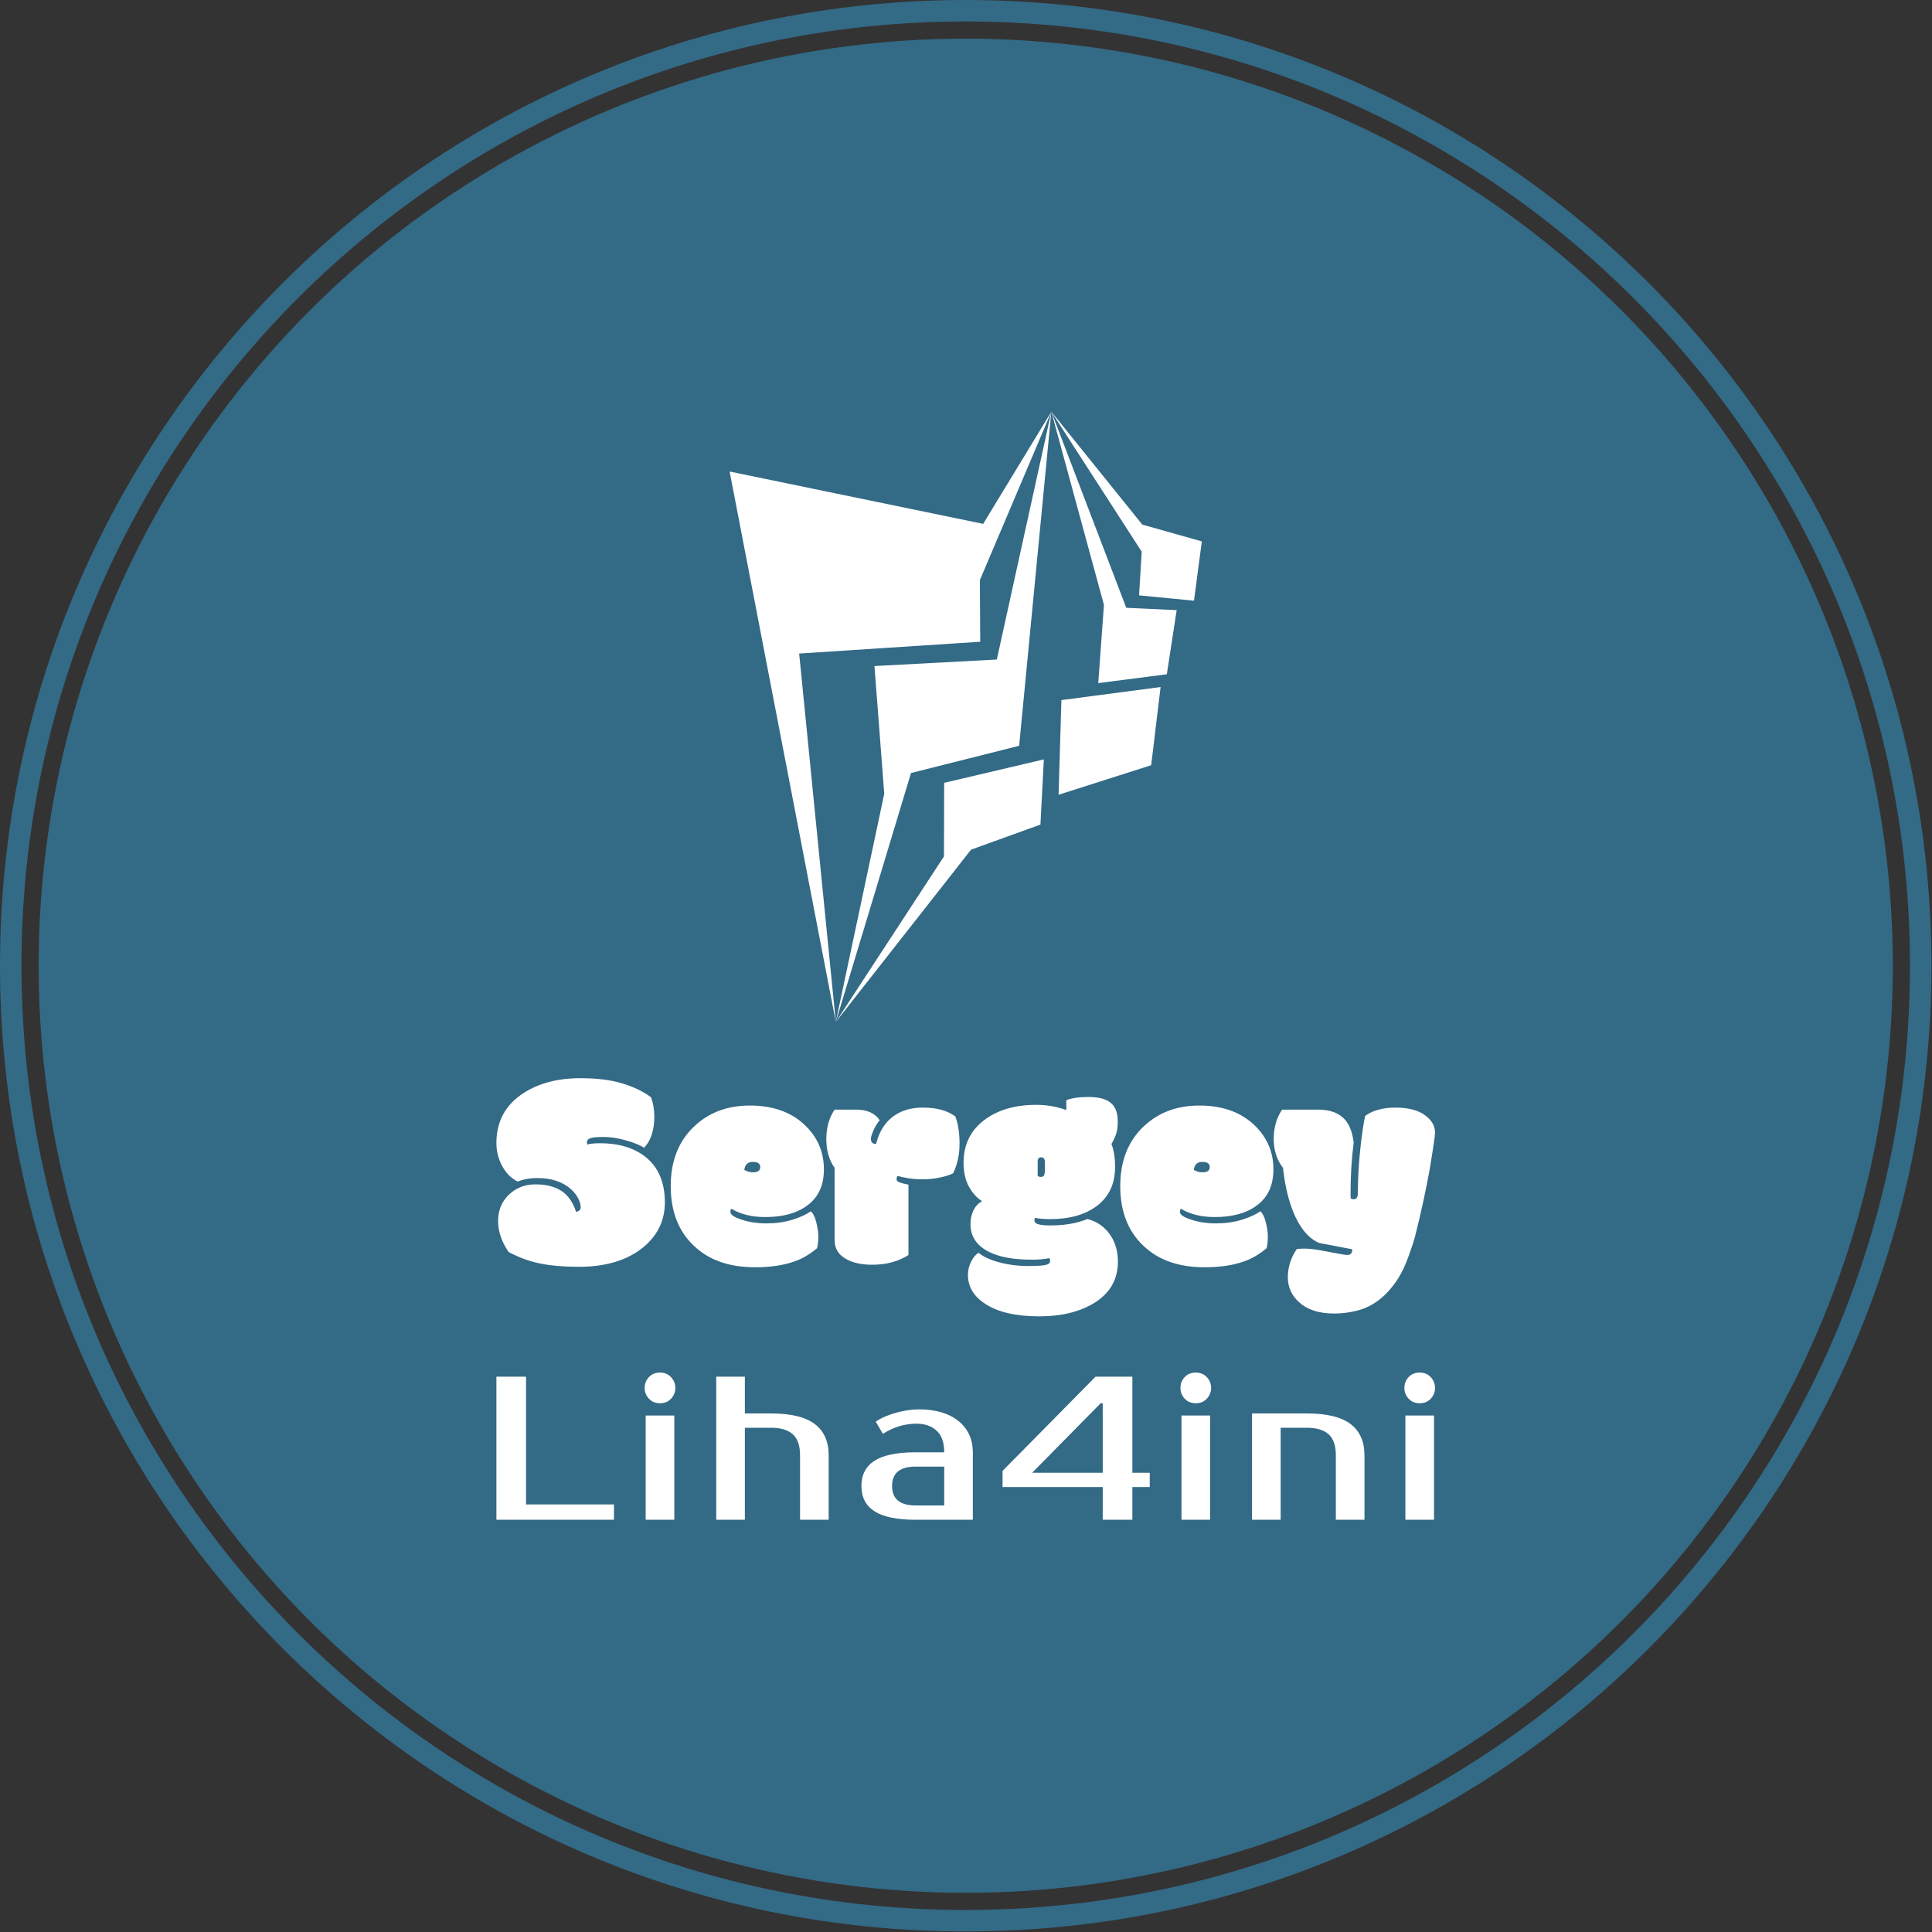 <svg xmlns="http://www.w3.org/2000/svg" version="1.1" xmlns:xlink="http://www.w3.org/1999/xlink" xmlns:svgjs="http://svgjs.dev/svgjs" width="1000" height="1000" viewBox="0 0 1000 1000"><rect x="0" y="0" width="1000" height="1000" fill="#333333" stroke="none"/><g transform="matrix(1,0,0,1,-0.142,-0.142)"><svg viewBox="0 0 334 334" data-background-color="#ffffff" preserveAspectRatio="xMidYMid meet" height="1000" width="1000" xmlns="http://www.w3.org/2000/svg" xmlns:xlink="http://www.w3.org/1999/xlink"><g id="tight-bounds" transform="matrix(1,0,0,1,0.047,0.048)"><svg viewBox="0 0 333.905 333.905" height="333.905" width="333.905"><g><svg></svg></g><g><svg viewBox="0 0 333.905 333.905" height="333.905" width="333.905"><g><path d="M0 166.952c0-92.205 74.747-166.952 166.952-166.952 92.205 0 166.952 74.747 166.953 166.952 0 92.205-74.747 166.952-166.953 166.953-92.205 0-166.952-74.747-166.952-166.953zM166.952 330.191c90.155 0 163.239-73.085 163.239-163.239 0-90.155-73.085-163.239-163.239-163.239-90.155 0-163.239 73.085-163.239 163.239 0 90.155 73.085 163.239 163.239 163.239z" data-fill-palette-color="tertiary" fill="#336a86" stroke="transparent"></path><ellipse rx="160.274" ry="160.274" cx="166.952" cy="166.952" fill="#336a86" stroke="transparent" stroke-width="0" fill-opacity="1" data-fill-palette-color="tertiary"></ellipse></g><g transform="matrix(1,0,0,1,85.818,71.173)"><svg viewBox="0 0 162.269 191.558" height="191.558" width="162.269"><g><svg viewBox="0 0 162.269 191.558" height="191.558" width="162.269"><g><svg viewBox="0 0 213.158 251.634" height="191.558" width="162.269"><g transform="matrix(1,0,0,1,0,151.355)"><svg viewBox="0 0 213.158 100.279" height="100.279" width="213.158"><g id="textblocktransform"><svg viewBox="0 0 213.158 100.279" height="100.279" width="213.158" id="textblock"><g><svg viewBox="0 0 213.158 54.086" height="54.086" width="213.158"><g transform="matrix(1,0,0,1,0,0)"><svg width="213.158" viewBox="0.05 -32.15 163.37 41.45" height="54.086" data-palette-color="#ffffff"><path d="M13.92-8.89L13.92-8.89Q14.72-9.03 14.72-9.7 14.72-10.38 14.29-11.22 13.87-12.06 13.04-12.82L13.04-12.82Q10.86-14.77 7.15-14.77L7.15-14.77Q5.32-14.77 3.74-14.16L3.74-14.16Q2.05-15.01 1.05-16.87 0.05-18.73 0.05-20.87L0.05-20.87Q0.05-26.49 4.74-29.54L4.74-29.54Q8.76-32.15 14.67-32.15L14.67-32.15Q19.07-32.15 22.07-31.21 25.07-30.27 26.98-28.81L26.98-28.81Q27.54-27.2 27.54-25.46 27.54-23.73 27.08-22.31 26.61-20.9 25.73-20.04L25.73-20.04Q24.9-20.65 22.73-21.29 20.56-21.92 18.77-21.92 16.99-21.92 16.39-21.7 15.8-21.48 15.8-21.02L15.8-21.02Q15.8-20.8 15.87-20.61L15.87-20.61Q16.72-20.83 18.07-20.83L18.07-20.83Q22.83-20.83 25.83-18.58L25.83-18.58Q29.37-15.89 29.37-10.52L29.37-10.52Q29.37-5.79 25.54-2.66L25.54-2.66Q21.39 0.68 14.38 0.68L14.38 0.68Q10.52 0.68 7.69 0.11 4.86-0.46 2.17-1.9L2.17-1.9Q0.34-4.57 0.34-7.31 0.34-10.06 2.22-11.87 4.1-13.67 6.85-13.67 9.59-13.67 11.34-12.55 13.09-11.43 13.92-8.89ZM45.07 0.76L45.07 0.76Q38.3 0.76 34.4-3L34.4-3Q30.39-6.79 30.39-13.37 30.39-19.95 34.52-23.8L34.52-23.8Q38.33-27.39 44.16-27.39 50-27.39 53.53-24.18 57.05-20.97 57.05-16.28L57.05-16.28Q57.05-12.11 54.15-9.99L54.15-9.99Q51.46-7.98 46.82-7.98L46.82-7.98Q43.36-7.98 40.96-9.42L40.96-9.42Q40.77-9.28 40.77-8.89L40.77-8.89Q40.77-8.15 42.7-7.54L42.7-7.54Q44.63-6.88 47.08-6.88 49.53-6.88 51.55-7.51 53.56-8.13 54.78-8.98L54.78-8.98Q55.37-8.47 55.72-7.09 56.08-5.71 56.08-4.58 56.08-3.44 55.86-2.56L55.86-2.56Q53.95-0.95 51.95-0.27L51.95-0.27Q49.12 0.76 45.07 0.76ZM44.75-15.77L44.75-15.77Q45.97-15.77 45.97-16.7L45.97-16.7Q45.97-17.58 44.68-17.58 43.38-17.58 43.19-16.19L43.19-16.19Q43.87-15.77 44.75-15.77ZM65.47 0.32L65.47 0.32Q62.57 0.32 60.83-0.73L60.83-0.73Q58.91-1.83 58.91-3.98L58.91-3.98 58.91-16.55Q57.47-18.58 57.47-21.55 57.47-24.51 58.91-26.68L58.91-26.68 62.64-26.68Q65.52-26.68 66.77-24.83L66.77-24.83Q66.16-24.15 65.69-23.1 65.23-22.05 65.23-21.59 65.23-21.14 65.46-20.92 65.69-20.7 66.13-20.7L66.13-20.7Q66.99-24.1 69.38-25.68L69.38-25.68Q71.36-27.03 74.26-27.03L74.26-27.03Q77.88-27.03 79.93-25.49L79.93-25.49Q80.66-23.54 80.66-20.72 80.66-17.9 79.54-15.6L79.54-15.6Q78.71-15.16 77.24-14.86 75.78-14.55 74.29-14.55 72.8-14.55 71.61-14.76 70.43-14.97 69.89-15.14L69.89-15.14Q69.7-14.94 69.7-14.58 69.7-14.21 70.17-14.03 70.65-13.84 71.77-13.62L71.77-13.62 71.77-1.37Q69.11 0.32 65.47 0.32ZM95.52-16.33L95.52-17.5Q95.52-18.38 94.87-18.38L94.87-18.38Q94.26-18.38 94.26-17.65L94.26-17.65 94.26-15.14Q94.45-14.97 94.84-14.97 95.23-14.97 95.38-15.26 95.52-15.55 95.52-16.33L95.52-16.33ZM96.43-7.62L96.43-7.62Q94.87-7.62 93.77-7.84L93.77-7.84Q93.69-7.62 93.69-7.42L93.69-7.42Q93.69-6.88 94.46-6.7 95.23-6.52 96.43-6.52L96.43-6.52Q100.24-6.52 102.92-7.64L102.92-7.64Q105.56-6.96 107.02-4.66L107.02-4.66Q108.22-2.78 108.22-0.24L108.22-0.24Q108.22 4.27 104.39 6.79 100.55 9.3 94.51 9.3 88.47 9.3 85.17 7.15L85.17 7.15Q82.12 5.2 82.12 2.08L82.12 2.08Q82.12 0.88 82.68-0.23 83.24-1.34 83.98-1.76L83.98-1.76Q85.2-0.73 87.58-0.1 89.96 0.54 92.47 0.54 94.99 0.54 95.71 0.34 96.43 0.15 96.43-0.34L96.43-0.34Q96.43-0.59 96.28-0.83L96.28-0.83Q95.06-0.56 93.23-0.56L93.23-0.56Q88.52-0.56 85.83-1.9L85.83-1.9Q82.56-3.52 82.56-6.76L82.56-6.76Q82.56-8.03 83.07-9.12 83.59-10.21 84.59-10.74L84.59-10.74Q83.24-11.57 82.3-13.26 81.36-14.94 81.36-17.41L81.36-17.41Q81.36-22.09 84.88-24.8 88.4-27.51 94.01-27.51L94.01-27.51Q96.72-27.51 99.24-26.61L99.24-26.61 99.24-28.32Q100.68-28.88 103.06-28.88 105.44-28.88 106.68-28.08L106.68-28.08Q108.2-27.1 108.2-24.63L108.2-24.63Q108.2-23.27 107.91-22.44 107.63-21.61 107.1-20.7L107.1-20.7Q107.73-19.09 107.73-16.7L107.73-16.7Q107.73-12.38 104.67-10 101.6-7.62 96.43-7.62ZM123.31 0.76L123.31 0.76Q116.54 0.76 112.64-3L112.64-3Q108.63-6.79 108.63-13.37 108.63-19.95 112.76-23.8L112.76-23.8Q116.57-27.39 122.4-27.39 128.24-27.39 131.76-24.18 135.29-20.97 135.29-16.28L135.29-16.28Q135.29-12.11 132.39-9.99L132.39-9.99Q129.7-7.98 125.06-7.98L125.06-7.98Q121.6-7.98 119.2-9.42L119.2-9.42Q119.01-9.28 119.01-8.89L119.01-8.89Q119.01-8.15 120.94-7.54L120.94-7.54Q122.87-6.88 125.32-6.88 127.77-6.88 129.79-7.51 131.8-8.13 133.02-8.98L133.02-8.98Q133.61-8.47 133.96-7.09 134.32-5.71 134.32-4.58 134.32-3.44 134.1-2.56L134.1-2.56Q132.19-0.95 130.19-0.27L130.19-0.27Q127.36 0.76 123.31 0.76ZM122.99-15.77L122.99-15.77Q124.21-15.77 124.21-16.7L124.21-16.7Q124.21-17.58 122.91-17.58 121.62-17.58 121.43-16.19L121.43-16.19Q122.11-15.77 122.99-15.77ZM148.72-12.33L148.72-12.33 148.72-11.77Q148.72-11.38 148.74-11.21L148.74-11.21Q148.99-11.08 149.28-11.08L149.28-11.08Q149.99-11.08 149.99-12.16L149.99-12.16Q149.99-15.75 150.39-19.62 150.79-23.49 151.26-25.59L151.26-25.59Q153.23-27.03 156.53-27.03 159.83-27.03 161.62-25.74 163.42-24.46 163.42-22.66L163.42-22.66Q163.42-21.9 162.51-16.41L162.51-16.41Q161.51-10.82 159.95-4.64L159.95-4.64Q159.63-3.39 158.81-1.15 158 1.1 157.07 2.59L157.07 2.59Q154.16 7.2 149.89 8.3L149.89 8.3Q147.89 8.81 145.86 8.81L145.86 8.81Q141.93 8.81 139.78 6.86L139.78 6.86Q137.8 5.1 137.8 2.5 137.8-0.1 139.34-2.39L139.34-2.39Q139.71-2.49 140.69-2.49 141.66-2.49 143.13-2.25L143.13-2.25Q147.18-1.49 147.25-1.49L147.25-1.49Q147.42-1.46 147.63-1.43 147.84-1.39 148.18-1.39 148.52-1.39 148.77-1.59 149.01-1.78 149.01-2.37L149.01-2.37 143.25-3.47Q141.13-4.35 139.56-7.15L139.56-7.15Q137.63-10.62 136.95-16.55L136.95-16.55Q135.34-18.65 135.34-21.58 135.34-24.51 136.8-26.68L136.8-26.68 143.08-26.68Q146.23-26.68 147.79-24.88L147.79-24.88Q148.94-23.54 149.26-20.95L149.26-20.95Q148.72-16.7 148.72-12.33Z" opacity="1" transform="matrix(1,0,0,1,0,0)" fill="#ffffff" class="undefined-text-0" data-fill-palette-color="quaternary" id="text-0"></path></svg></g></svg></g><g transform="matrix(1,0,0,1,0,66.854)"><svg viewBox="0 0 213.158 33.425" height="33.425" width="213.158"><g transform="matrix(1,0,0,1,0,0)"><svg width="213.158" viewBox="3.5 -36 229.58 36" height="33.425" data-palette-color="#ffffff"><path d="M10.75-3.75L32.25-3.75 32.25 0 3.5 0 3.5-35 10.75-35 10.75-3.75ZM47.01-25.5L47.01 0 40.01 0 40.01-25.5 47.01-25.5ZM47.26-32.25L47.26-32.25Q47.26-30.75 46.24-29.63 45.21-28.5 43.51-28.5L43.51-28.5Q41.81-28.5 40.79-29.63 39.76-30.75 39.76-32.25L39.76-32.25Q39.76-33.75 40.79-34.88 41.81-36 43.51-36L43.51-36Q45.16-36 46.21-34.88 47.26-33.75 47.26-32.25ZM84.77-15.75L84.77 0 77.77 0 77.77-15.75Q77.77-19.35 75.97-20.93 74.17-22.5 70.77-22.5L70.77-22.5 64.27-22.5 64.27 0 57.27 0 57.27-35 64.27-35 64.27-26 70.77-26Q77.92-26 81.35-23.43 84.77-20.85 84.77-15.75L84.77-15.75ZM100.28-8.25L100.28-8.25Q100.28-3.5 106.03-3.5L106.03-3.5 113.03-3.5 113.03-13 106.03-13Q100.28-13 100.28-8.25ZM106.03-16.5L113.03-16.5Q113.03-20.1 111.16-21.8 109.28-23.5 106.28-23.5L106.28-23.5Q104.03-23.5 101.88-22.83 99.73-22.15 98.03-21L98.03-21 96.28-24Q97.38-24.75 98.71-25.3 100.03-25.85 101.43-26.23 102.83-26.6 104.21-26.8 105.58-27 106.78-27L106.78-27Q109.98-27 112.43-26.25 114.88-25.5 116.58-24.1 118.28-22.7 119.16-20.78 120.03-18.85 120.03-16.5L120.03-16.5 120.03 0 106.03 0Q99.23 0 96.01-2.05 92.78-4.1 92.78-8.25L92.78-8.25Q92.78-12.4 96.01-14.45 99.23-16.5 106.03-16.5L106.03-16.5ZM163.3-11.5L163.3-8 159.05-8 159.05 0 151.8 0 151.8-8 127.3-8 127.3-11.95 150.05-35 159.05-35 159.05-11.5 163.3-11.5ZM134.55-11.5L151.8-11.5 151.8-28.5 151.3-28.5 134.55-11.5ZM178.06-25.5L178.06 0 171.06 0 171.06-25.5 178.06-25.5ZM178.31-32.25L178.31-32.25Q178.31-30.75 177.28-29.63 176.26-28.5 174.56-28.5L174.56-28.5Q172.86-28.5 171.83-29.63 170.81-30.75 170.81-32.25L170.81-32.25Q170.81-33.75 171.83-34.88 172.86-36 174.56-36L174.56-36Q176.21-36 177.26-34.88 178.31-33.75 178.31-32.25ZM215.82-15.75L215.82 0 208.82 0 208.82-15.75Q208.82-19.35 207.02-20.93 205.22-22.5 201.82-22.5L201.82-22.5 195.32-22.5 195.32 0 188.32 0 188.32-26 201.82-26Q208.97-26 212.39-23.43 215.82-20.85 215.82-15.75L215.82-15.75ZM232.83-25.5L232.83 0 225.83 0 225.83-25.5 232.83-25.5ZM233.08-32.25L233.08-32.25Q233.08-30.75 232.05-29.63 231.03-28.5 229.33-28.5L229.33-28.5Q227.63-28.5 226.6-29.63 225.58-30.75 225.58-32.25L225.58-32.25Q225.58-33.75 226.6-34.88 227.63-36 229.33-36L229.33-36Q230.98-36 232.03-34.88 233.08-33.75 233.08-32.25Z" opacity="1" transform="matrix(1,0,0,1,0,0)" fill="#ffffff" class="undefined-text-1" data-fill-palette-color="quaternary" id="text-1"></path></svg></g></svg></g></svg></g></svg></g><g transform="matrix(1,0,0,1,52.961,0)"><svg viewBox="0 0 107.236 138.586" height="138.586" width="107.236"><g><svg xmlns="http://www.w3.org/2000/svg" xmlns:xlink="http://www.w3.org/1999/xlink" version="1.1" x="0" y="0" viewBox="12.983 1 75.686 97.813" enable-background="new 0 0 100 100" xml:space="preserve" height="138.586" width="107.236" class="icon-icon-0" data-fill-palette-color="quaternary" id="icon-0"><g fill="#ffffff" data-fill-palette-color="quaternary"><polygon fill-rule="evenodd" clip-rule="evenodd" points="12.983,10.59 30.001,98.813 24.129,39.764 53.15,37.872 53.096,27.989    64.549,1 53.622,18.977  " fill="#ffffff" data-fill-palette-color="quaternary"></polygon><polygon fill-rule="evenodd" clip-rule="evenodd" points="59.389,54.548 64.549,1.007 55.809,40.723 36.197,41.768 37.767,62.23    30.001,98.813 42.058,58.914  " fill="#ffffff" data-fill-palette-color="quaternary"></polygon><polygon fill-rule="evenodd" clip-rule="evenodd" points="62.8,67.182 63.349,56.729 47.37,60.484 47.338,72.281 30.001,98.813    51.681,71.197  " fill="#ffffff" data-fill-palette-color="quaternary"></polygon><polygon fill-rule="evenodd" clip-rule="evenodd" points="65.711,62.394 80.552,57.663 82.061,45.131 66.162,47.226  " fill="#ffffff" data-fill-palette-color="quaternary"></polygon><polygon fill-rule="evenodd" clip-rule="evenodd" points="72.07,44.502 83.058,43.085 84.639,32.807 76.56,32.434 64.549,1    72.979,31.967  " fill="#ffffff" data-fill-palette-color="quaternary"></polygon><polygon fill-rule="evenodd" clip-rule="evenodd" points="87.413,31.294 88.669,21.788 79.125,19.094 64.549,1 79.032,23.437    78.61,30.437  " fill="#ffffff" data-fill-palette-color="quaternary"></polygon></g></svg></g></svg></g><g></g></svg></g></svg></g></svg></g></svg></g><defs></defs></svg><rect width="333.905" height="333.905" fill="none" stroke="none" visibility="hidden"></rect></g></svg></g></svg>